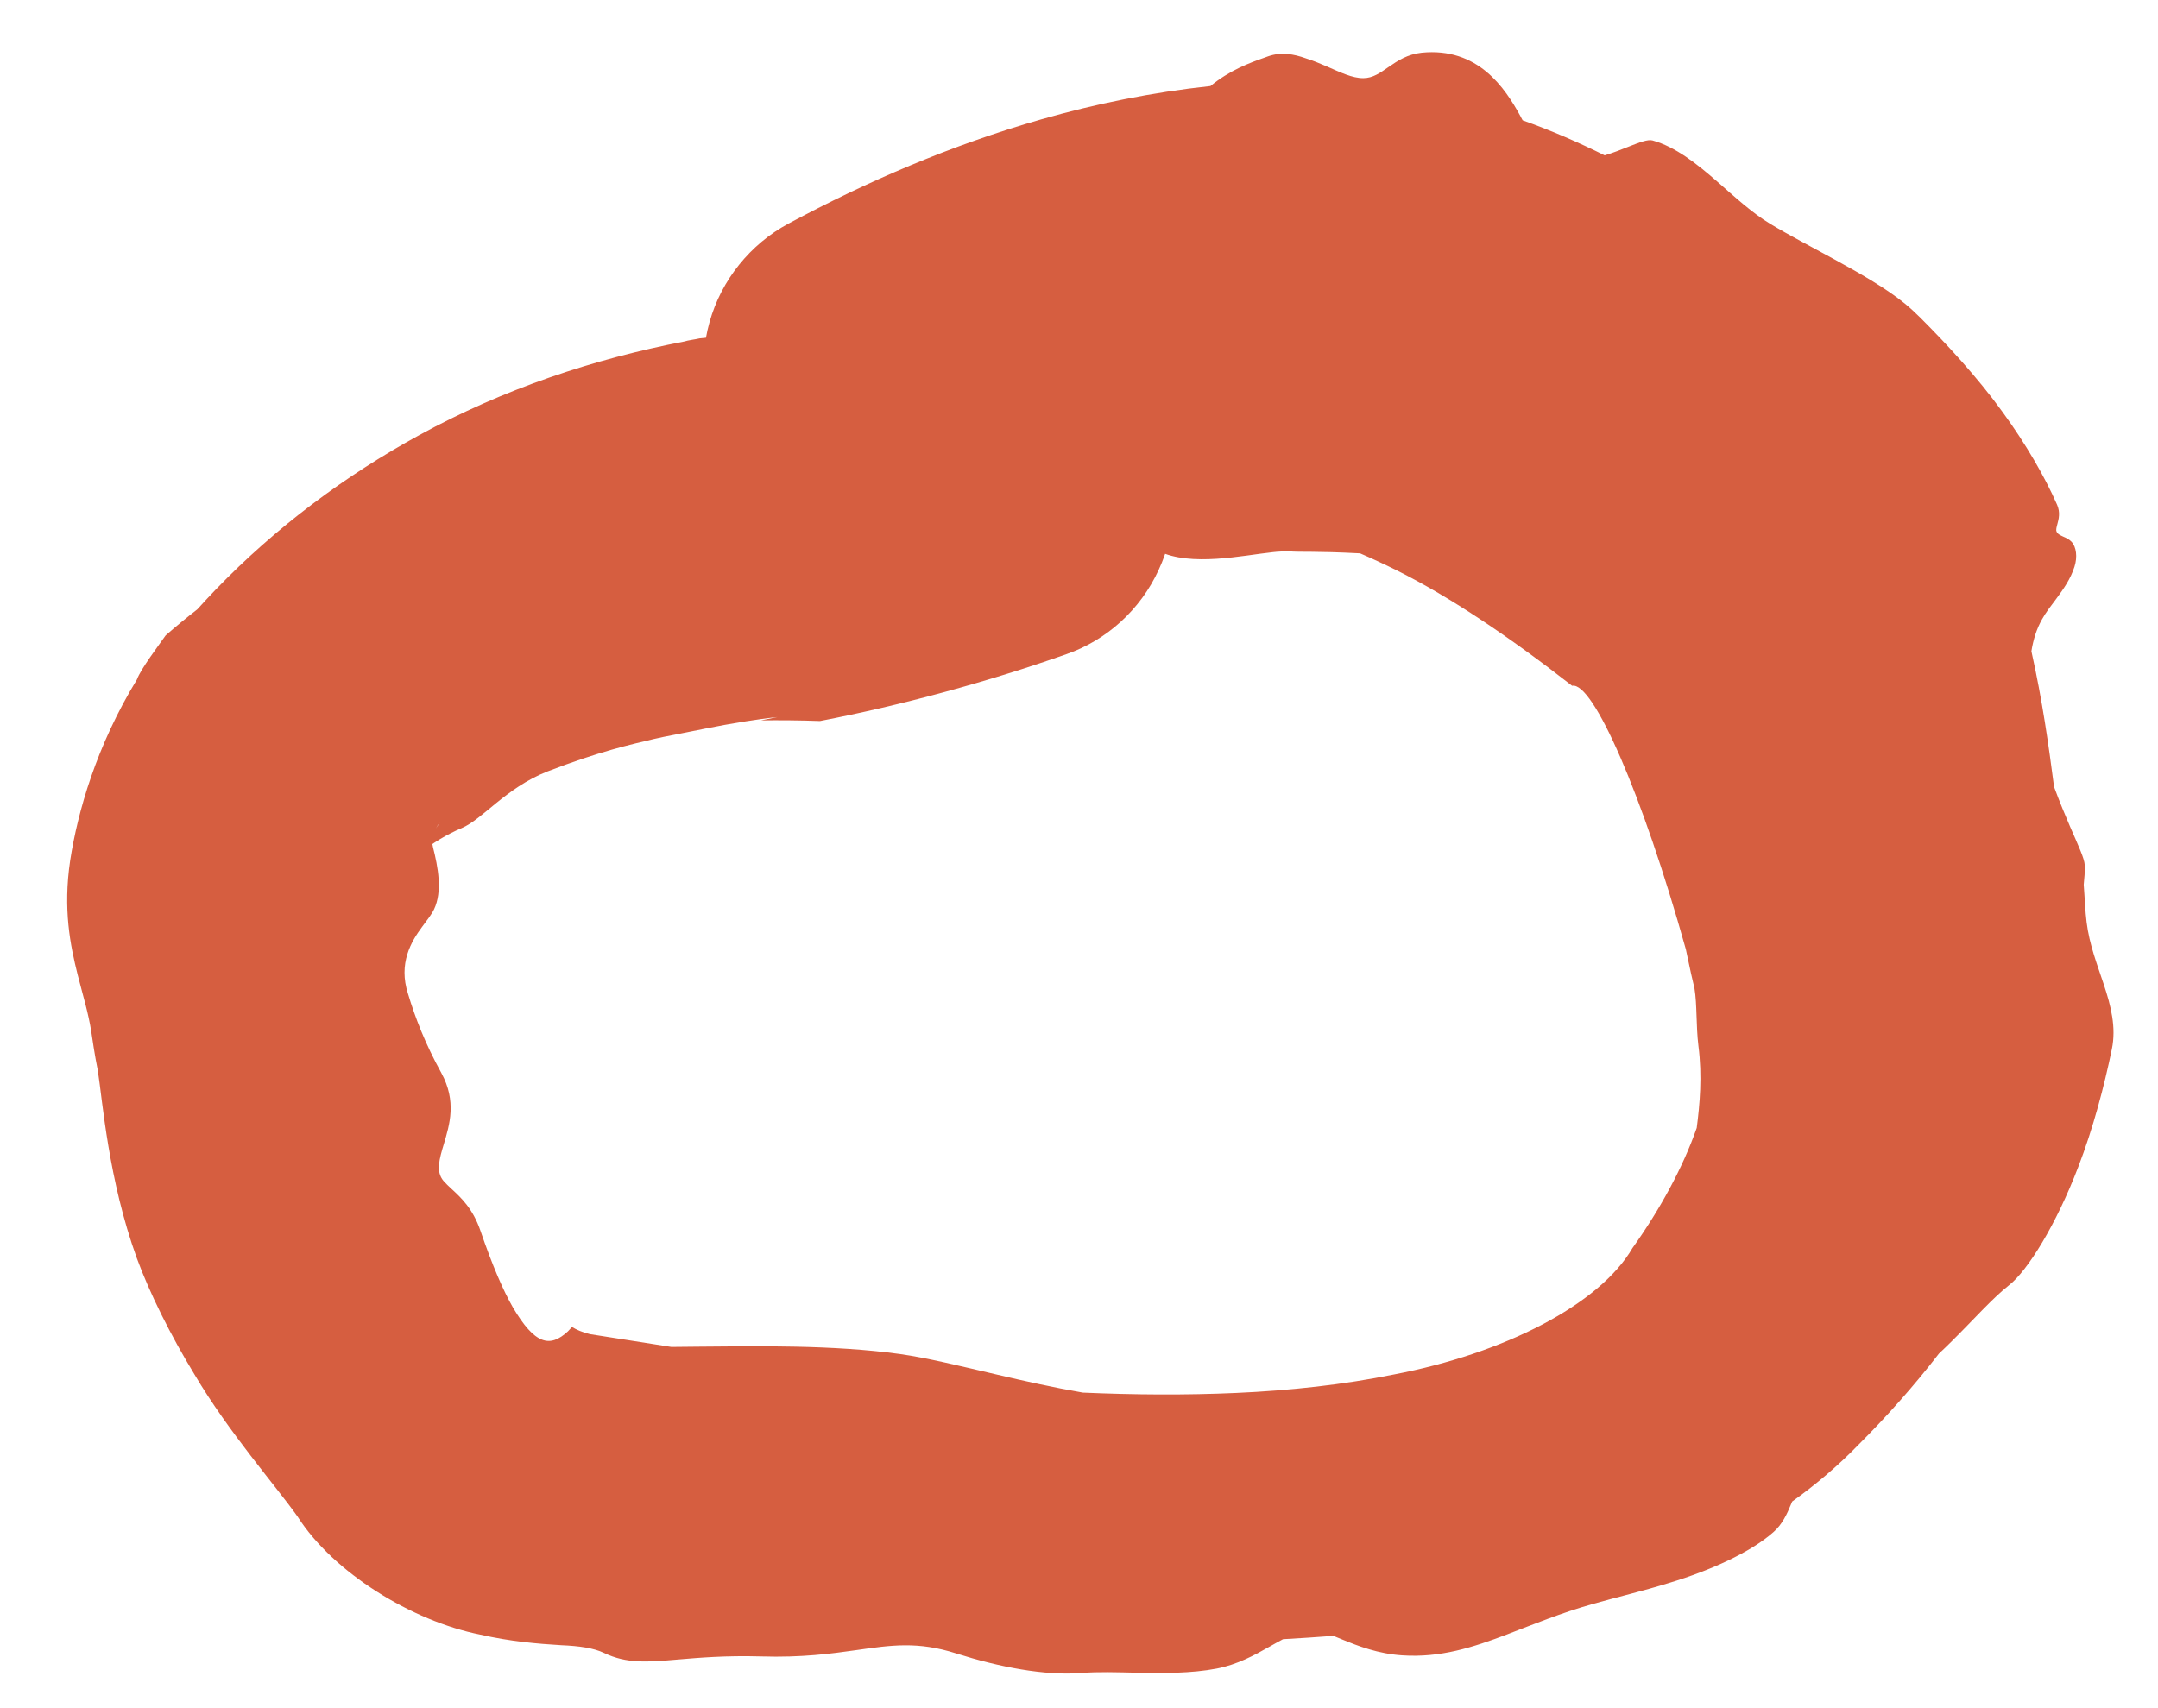 <svg width="24" height="19" viewBox="0 0 24 19" fill="none" xmlns="http://www.w3.org/2000/svg">
<path d="M12.884 6.129C13.244 6.307 13.823 6.177 14.147 6.143C14.152 6.142 14.158 6.142 14.164 6.141C14.19 6.138 14.215 6.136 14.241 6.135C14.271 6.131 14.303 6.131 14.338 6.133C14.472 6.143 14.621 6.129 15.126 6.155C15.257 6.211 15.394 6.275 15.537 6.346C16.129 6.641 16.794 7.089 17.484 7.628C17.716 7.579 18.265 8.83 18.749 10.559C18.757 10.596 18.765 10.633 18.773 10.672C18.794 10.774 18.818 10.882 18.845 10.994C18.875 11.176 18.861 11.407 18.889 11.635C18.932 11.969 18.904 12.286 18.87 12.546C18.717 12.983 18.467 13.445 18.155 13.883C17.788 14.513 16.724 15.055 15.505 15.288C14.944 15.402 14.351 15.467 13.745 15.494C13.186 15.519 12.617 15.515 12.042 15.49C11.708 15.432 11.391 15.361 11.097 15.292C10.683 15.196 10.316 15.104 10.008 15.061C9.268 14.958 8.409 14.973 7.763 14.979C7.658 14.98 7.559 14.981 7.466 14.982C7.165 14.935 6.863 14.888 6.561 14.84C6.472 14.818 6.408 14.789 6.361 14.76C6.347 14.775 6.333 14.791 6.317 14.808C6.115 14.996 5.948 14.956 5.704 14.542C5.597 14.356 5.478 14.082 5.345 13.695C5.26 13.444 5.129 13.323 5.02 13.223C4.988 13.193 4.958 13.165 4.932 13.135C4.845 13.032 4.886 12.893 4.936 12.726C5 12.51 5.081 12.251 4.908 11.934C4.73 11.611 4.618 11.322 4.538 11.055C4.428 10.716 4.573 10.473 4.694 10.31C4.747 10.238 4.797 10.176 4.827 10.115C4.922 9.916 4.872 9.645 4.815 9.422C4.792 9.338 4.826 9.23 4.892 9.147L4.662 9.501C4.798 9.382 4.973 9.279 5.135 9.211C5.252 9.161 5.37 9.054 5.517 8.934C5.669 8.811 5.854 8.673 6.088 8.581C6.678 8.354 7.009 8.283 7.272 8.22C7.347 8.203 7.418 8.188 7.489 8.175C7.712 8.132 7.986 8.072 8.27 8.027C8.395 8.007 8.522 7.989 8.646 7.976L8.462 8.013C8.66 8.01 8.901 8.012 9.119 8.02C10.017 7.848 10.993 7.582 11.861 7.276C12.309 7.12 12.683 6.782 12.886 6.339C13.092 5.896 13.114 5.388 12.967 4.916C12.818 4.445 12.511 4.043 12.118 3.779C11.726 3.515 11.282 3.413 10.881 3.475C10.054 3.608 9.318 3.669 8.47 3.71C8.263 3.722 8.035 3.736 7.78 3.764C7.747 3.773 7.645 3.786 7.613 3.798C6.61 3.991 5.603 4.324 4.659 4.842C3.84 5.29 3.065 5.867 2.397 6.56C2.328 6.632 2.261 6.704 2.194 6.778C2.074 6.871 1.956 6.968 1.842 7.068C1.773 7.167 1.563 7.444 1.523 7.558C1.071 8.3 0.865 9.027 0.781 9.567C0.699 10.116 0.782 10.515 0.864 10.844C0.922 11.072 0.983 11.268 1.015 11.475C1.031 11.582 1.052 11.729 1.088 11.908C1.088 11.91 1.088 11.912 1.089 11.915C1.141 12.248 1.205 13.12 1.522 13.996C1.664 14.382 1.891 14.842 2.164 15.29C2.545 15.934 3.068 16.528 3.31 16.87C3.707 17.494 4.585 18.032 5.34 18.182C5.678 18.259 5.979 18.284 6.243 18.3C6.438 18.308 6.603 18.331 6.717 18.386C6.971 18.508 7.201 18.488 7.542 18.459C7.779 18.439 8.07 18.414 8.464 18.425C8.918 18.439 9.245 18.394 9.522 18.355C9.913 18.299 10.207 18.255 10.635 18.392C11.113 18.543 11.621 18.642 12.028 18.609C12.211 18.594 12.426 18.601 12.645 18.606C12.939 18.612 13.248 18.614 13.531 18.56C13.763 18.515 13.954 18.41 14.119 18.316C14.171 18.287 14.221 18.258 14.269 18.233C14.455 18.223 14.641 18.21 14.829 18.196C14.861 18.209 14.894 18.223 14.929 18.237C15.104 18.309 15.325 18.395 15.593 18.413C16.019 18.442 16.381 18.324 16.758 18.181C17.052 18.069 17.356 17.942 17.722 17.839C17.975 17.767 18.272 17.698 18.57 17.605C19.014 17.471 19.465 17.27 19.723 17.042C19.821 16.957 19.874 16.841 19.921 16.727C19.921 16.726 19.922 16.726 19.922 16.725C19.925 16.717 19.928 16.71 19.931 16.702C20.189 16.518 20.438 16.308 20.668 16.071C20.982 15.757 21.282 15.421 21.564 15.056C21.612 15.011 21.661 14.964 21.708 14.917C21.941 14.687 22.157 14.442 22.344 14.295C22.546 14.138 22.867 13.625 23.113 12.98C23.276 12.559 23.402 12.083 23.487 11.669C23.537 11.427 23.476 11.187 23.397 10.95C23.324 10.728 23.237 10.509 23.206 10.258C23.19 10.133 23.186 9.994 23.174 9.843C23.174 9.842 23.174 9.841 23.174 9.839C23.181 9.772 23.188 9.698 23.185 9.621C23.182 9.55 23.113 9.404 23.023 9.197C22.968 9.069 22.905 8.918 22.844 8.752C22.784 8.291 22.714 7.789 22.592 7.244C22.612 7.117 22.649 6.997 22.71 6.889C22.753 6.811 22.811 6.737 22.869 6.66C22.947 6.554 23.027 6.442 23.071 6.304C23.106 6.195 23.092 6.084 23.038 6.026C23.012 5.999 22.979 5.983 22.948 5.97C22.914 5.954 22.883 5.941 22.872 5.913C22.863 5.893 22.872 5.864 22.881 5.829C22.896 5.774 22.915 5.7 22.878 5.615C22.74 5.301 22.53 4.938 22.273 4.585C21.99 4.193 21.645 3.822 21.356 3.533C21.305 3.482 21.249 3.43 21.186 3.378C20.989 3.216 20.7 3.048 20.401 2.885C20.154 2.749 19.9 2.618 19.689 2.491C19.483 2.366 19.295 2.192 19.103 2.024C18.873 1.823 18.635 1.633 18.378 1.562C18.327 1.548 18.234 1.583 18.118 1.629C18.037 1.661 17.944 1.699 17.846 1.728C17.557 1.584 17.253 1.452 16.934 1.338C16.927 1.324 16.919 1.31 16.911 1.296C16.911 1.295 16.911 1.295 16.911 1.295C16.738 0.977 16.437 0.523 15.81 0.586C15.653 0.603 15.543 0.676 15.446 0.743C15.351 0.809 15.269 0.869 15.162 0.869C15.04 0.87 14.905 0.804 14.752 0.737C14.678 0.705 14.601 0.673 14.521 0.648C14.388 0.6 14.246 0.576 14.104 0.626C14.09 0.631 14.074 0.637 14.057 0.643C13.903 0.697 13.675 0.781 13.462 0.957C12.813 1.026 12.184 1.155 11.581 1.327C10.575 1.615 9.64 2.02 8.769 2.487C8.344 2.716 8.022 3.114 7.891 3.583C7.759 4.053 7.823 4.549 8.047 4.979C8.271 5.409 8.634 5.747 9.042 5.953C9.452 6.159 9.872 6.217 10.235 6.129C10.828 5.982 11.417 5.882 11.986 5.829C12.017 5.832 12.048 5.835 12.079 5.837C12.308 5.855 12.53 5.951 12.741 6.056C12.789 6.081 12.837 6.105 12.884 6.129Z" fill="#D65E40"/>
</svg>
